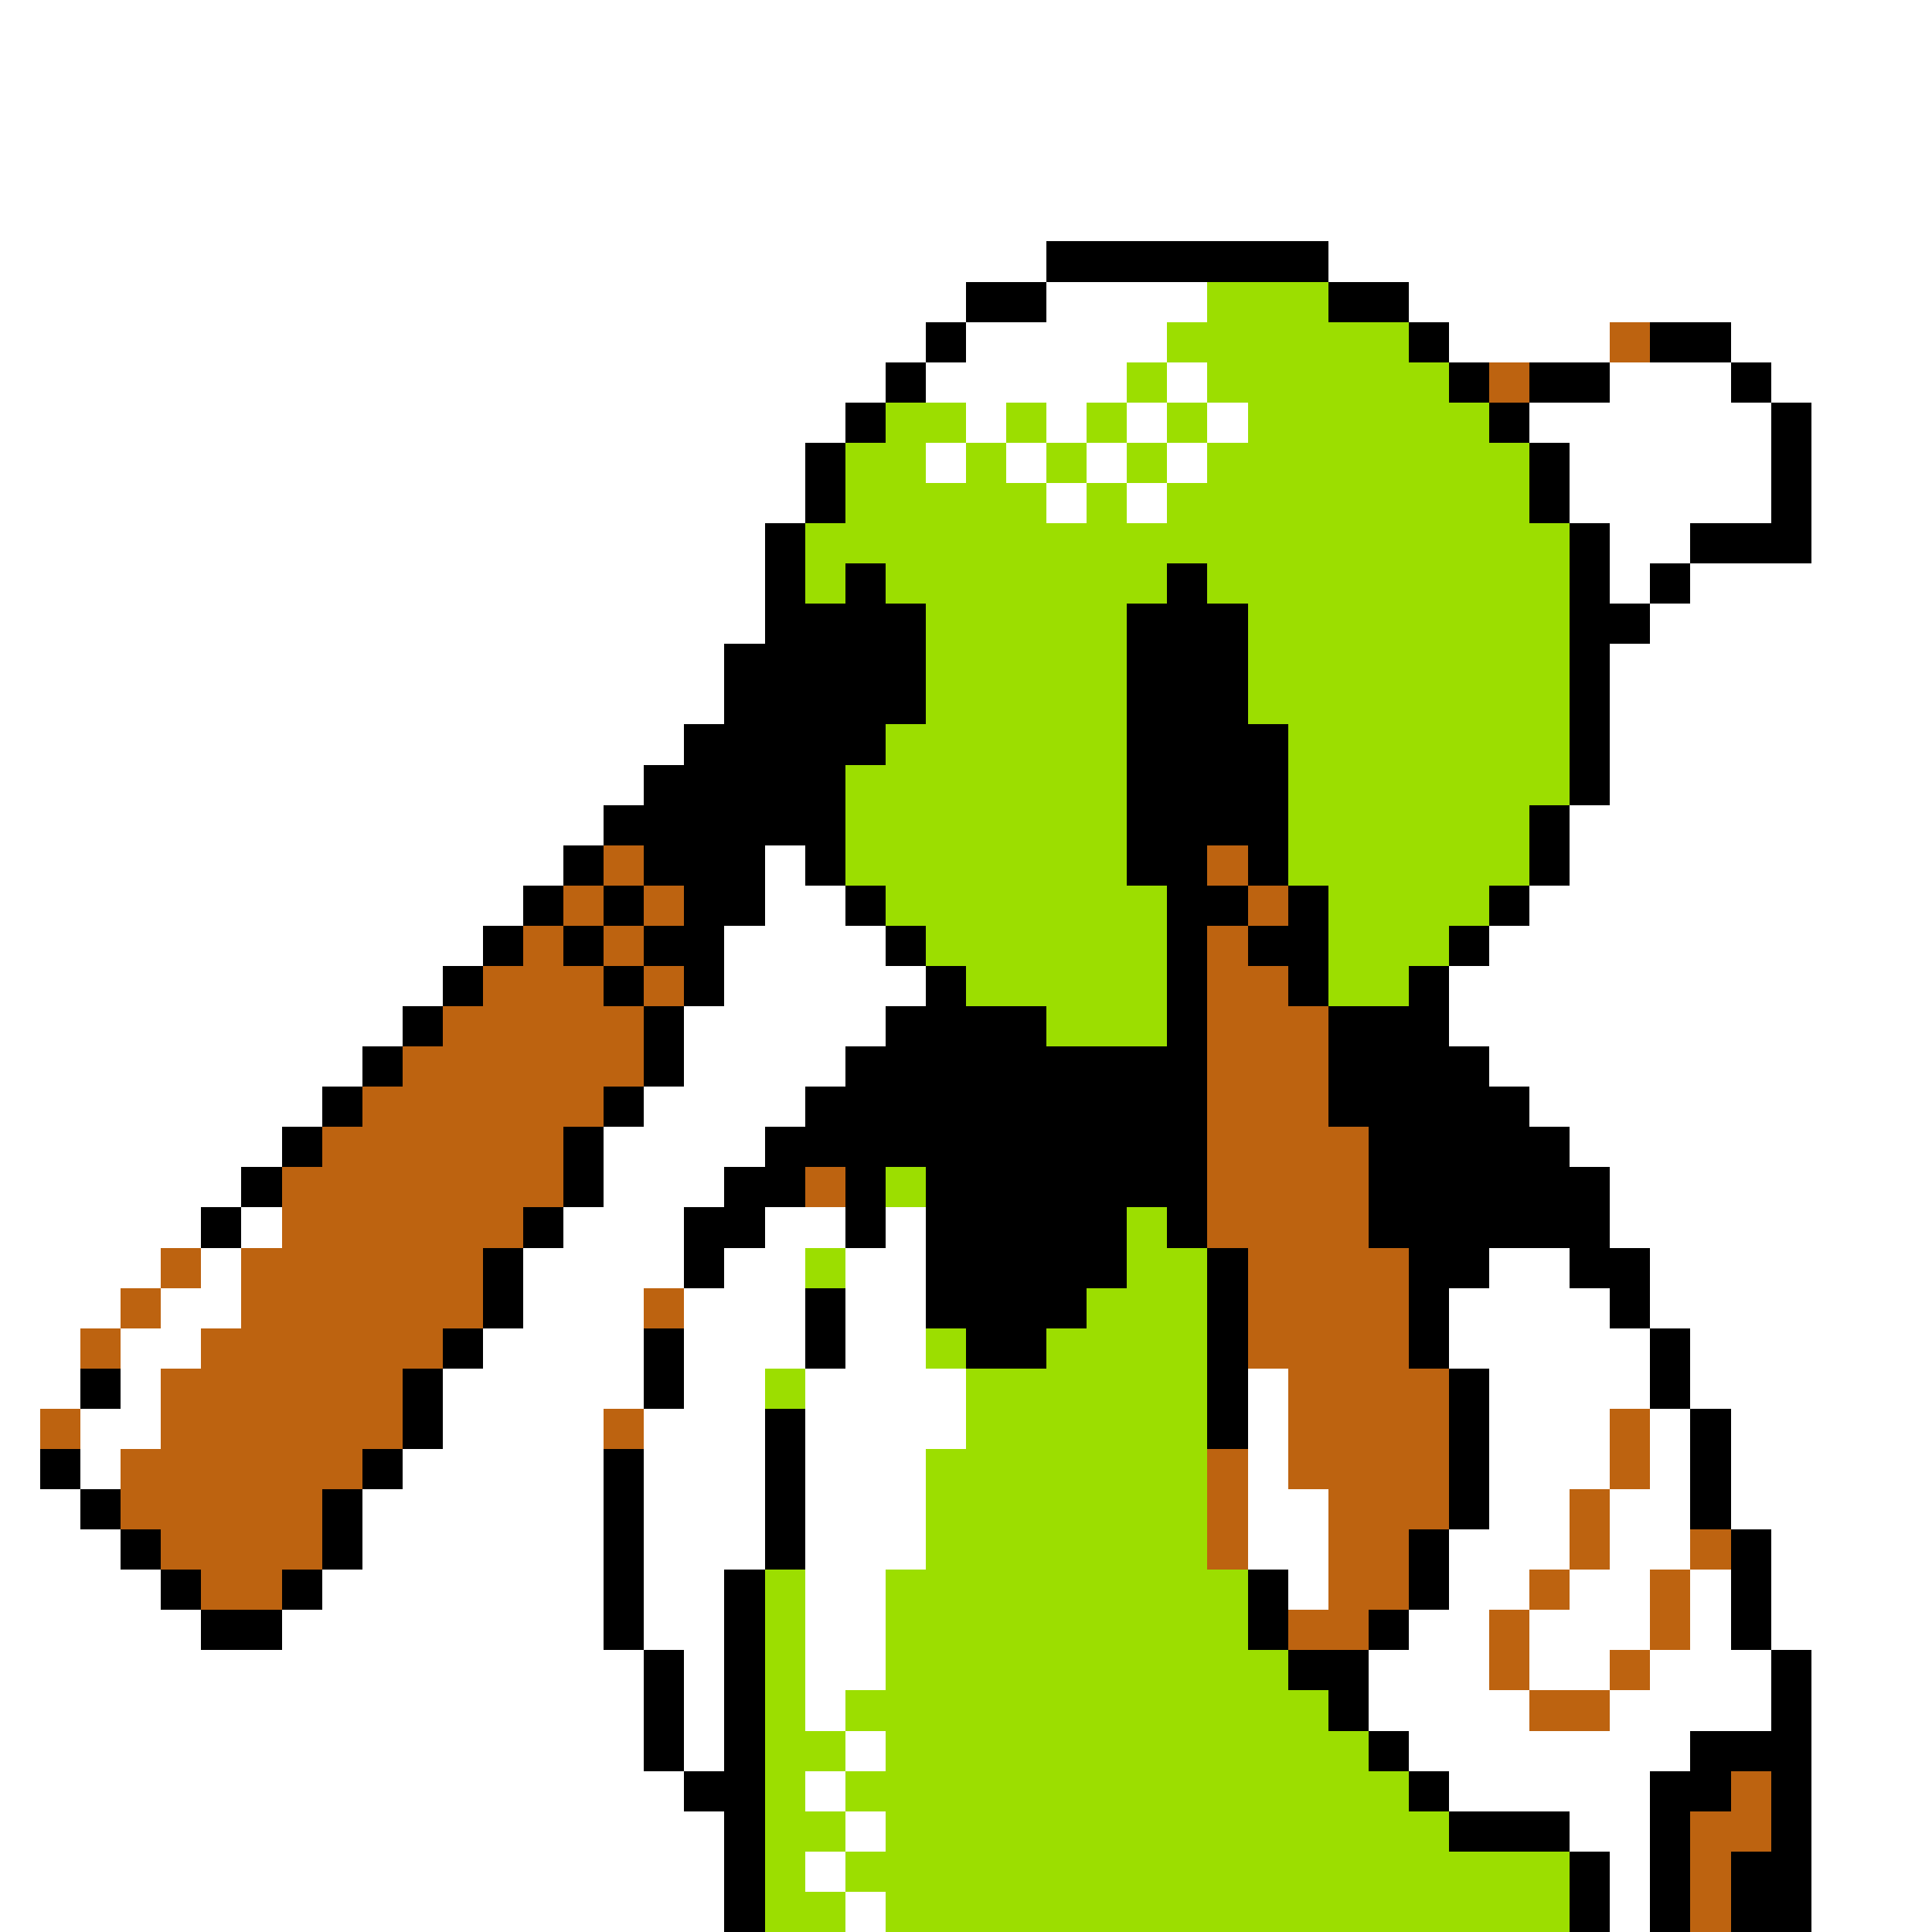 <svg xmlns="http://www.w3.org/2000/svg" viewBox="0 -0.5 48 48" shape-rendering="crispEdges">
<rect x="0" y="-0.5" width="48" height="48" fill="#333333" stroke="none"/>
<path stroke="#ffffff" d="M0 0h48M0 1h48M0 2h48M0 3h48M0 4h48M0 5h48M0 6h26M33 6h15M0 7h24M26 7h4M35 7h13M0 8h23M24 8h5M36 8h4M43 8h5M0 9h22M23 9h5M29 9h1M40 9h3M44 9h4M0 10h21M24 10h1M26 10h1M28 10h1M30 10h1M38 10h6M45 10h3M0 11h20M23 11h1M25 11h1M27 11h1M29 11h1M39 11h5M45 11h3M0 12h20M26 12h1M28 12h1M39 12h5M45 12h3M0 13h19M40 13h2M45 13h3M0 14h19M40 14h1M42 14h6M0 15h19M41 15h7M0 16h18M40 16h8M0 17h18M40 17h8M0 18h17M40 18h8M0 19h16M40 19h8M0 20h15M39 20h9M0 21h14M19 21h1M39 21h9M0 22h13M19 22h2M38 22h10M0 23h12M18 23h4M37 23h11M0 24h11M18 24h5M36 24h12M0 25h10M17 25h5M36 25h12M0 26h9M17 26h4M37 26h11M0 27h8M16 27h4M38 27h10M0 28h7M15 28h4M39 28h9M0 29h6M15 29h3M40 29h8M0 30h5M6 30h1M14 30h3M19 30h2M22 30h1M40 30h8M0 31h4M5 31h1M13 31h4M18 31h2M21 31h2M37 31h2M41 31h7M0 32h3M4 32h2M13 32h3M17 32h3M21 32h2M36 32h4M41 32h7M0 33h2M3 33h2M12 33h4M17 33h3M21 33h2M36 33h5M42 33h6M0 34h2M3 34h1M11 34h5M17 34h2M20 34h4M31 34h1M37 34h4M42 34h6M0 35h1M2 35h2M11 35h4M16 35h3M20 35h4M31 35h1M37 35h3M41 35h1M43 35h5M0 36h1M2 36h1M10 36h5M16 36h3M20 36h3M31 36h1M37 36h3M41 36h1M43 36h5M0 37h2M9 37h6M16 37h3M20 37h3M31 37h2M37 37h2M40 37h2M43 37h5M0 38h3M9 38h6M16 38h3M20 38h3M31 38h2M36 38h3M40 38h2M44 38h4M0 39h4M8 39h7M16 39h2M20 39h2M32 39h1M36 39h2M39 39h2M42 39h1M44 39h4M0 40h5M7 40h8M16 40h2M20 40h2M35 40h2M38 40h3M42 40h1M44 40h4M0 41h16M17 41h1M20 41h2M34 41h3M38 41h2M41 41h3M45 41h3M0 42h16M17 42h1M20 42h1M34 42h4M40 42h4M45 42h3M0 43h16M17 43h1M21 43h1M35 43h7M45 43h3M0 44h17M20 44h1M36 44h5M45 44h3M0 45h18M21 45h1M39 45h2M45 45h3M0 46h18M20 46h1M40 46h1M45 46h3M0 47h18M21 47h1M40 47h1M45 47h3" />
<path stroke="#000000" d="M26 6h7M24 7h2M33 7h2M23 8h1M35 8h1M41 8h2M22 9h1M36 9h1M38 9h2M43 9h1M21 10h1M37 10h1M44 10h1M20 11h1M38 11h1M44 11h1M20 12h1M38 12h1M44 12h1M19 13h1M39 13h1M42 13h3M19 14h1M21 14h1M29 14h1M39 14h1M41 14h1M19 15h4M28 15h3M39 15h2M18 16h5M28 16h3M39 16h1M18 17h5M28 17h3M39 17h1M17 18h5M28 18h4M39 18h1M16 19h5M28 19h4M39 19h1M15 20h6M28 20h4M38 20h1M14 21h1M16 21h3M20 21h1M28 21h2M31 21h1M38 21h1M13 22h1M15 22h1M17 22h2M21 22h1M29 22h2M32 22h1M37 22h1M12 23h1M14 23h1M16 23h2M22 23h1M29 23h1M31 23h2M36 23h1M11 24h1M15 24h1M17 24h1M23 24h1M29 24h1M32 24h1M35 24h1M10 25h1M16 25h1M22 25h4M29 25h1M33 25h3M9 26h1M16 26h1M21 26h9M33 26h4M8 27h1M15 27h1M20 27h10M33 27h5M7 28h1M14 28h1M19 28h11M34 28h5M6 29h1M14 29h1M18 29h2M21 29h1M23 29h7M34 29h6M5 30h1M13 30h1M17 30h2M21 30h1M23 30h5M29 30h1M34 30h6M12 31h1M17 31h1M23 31h5M30 31h1M35 31h2M39 31h2M12 32h1M20 32h1M23 32h4M30 32h1M35 32h1M40 32h1M11 33h1M16 33h1M20 33h1M24 33h2M30 33h1M35 33h1M41 33h1M2 34h1M10 34h1M16 34h1M30 34h1M36 34h1M41 34h1M10 35h1M19 35h1M30 35h1M36 35h1M42 35h1M1 36h1M9 36h1M15 36h1M19 36h1M36 36h1M42 36h1M2 37h1M8 37h1M15 37h1M19 37h1M36 37h1M42 37h1M3 38h1M8 38h1M15 38h1M19 38h1M35 38h1M43 38h1M4 39h1M7 39h1M15 39h1M18 39h1M31 39h1M35 39h1M43 39h1M5 40h2M15 40h1M18 40h1M31 40h1M34 40h1M43 40h1M16 41h1M18 41h1M32 41h2M44 41h1M16 42h1M18 42h1M33 42h1M44 42h1M16 43h1M18 43h1M34 43h1M42 43h3M17 44h2M35 44h1M41 44h2M44 44h1M18 45h1M36 45h3M41 45h1M44 45h1M18 46h1M39 46h1M41 46h1M43 46h2M18 47h1M39 47h1M41 47h1M43 47h2" />
<path stroke="#9cde00" d="M30 7h3M29 8h6M28 9h1M30 9h6M22 10h2M25 10h1M27 10h1M29 10h1M31 10h6M21 11h2M24 11h1M26 11h1M28 11h1M30 11h8M21 12h5M27 12h1M29 12h9M20 13h19M20 14h1M22 14h7M30 14h9M23 15h5M31 15h8M23 16h5M31 16h8M23 17h5M31 17h8M22 18h6M32 18h7M21 19h7M32 19h7M21 20h7M32 20h6M21 21h7M32 21h6M22 22h7M33 22h4M23 23h6M33 23h3M24 24h5M33 24h2M26 25h3M22 29h1M28 30h1M20 31h1M28 31h2M27 32h3M23 33h1M26 33h4M19 34h1M24 34h6M24 35h6M23 36h7M23 37h7M23 38h7M19 39h1M22 39h9M19 40h1M22 40h9M19 41h1M22 41h10M19 42h1M21 42h12M19 43h2M22 43h12M19 44h1M21 44h14M19 45h2M22 45h14M19 46h1M21 46h18M19 47h2M22 47h17" />
<path stroke="#bd6310" d="M40 8h1M37 9h1M15 21h1M30 21h1M14 22h1M16 22h1M31 22h1M13 23h1M15 23h1M30 23h1M12 24h3M16 24h1M30 24h2M11 25h5M30 25h3M10 26h6M30 26h3M9 27h6M30 27h3M8 28h6M30 28h4M7 29h7M20 29h1M30 29h4M7 30h6M30 30h4M4 31h1M6 31h6M31 31h4M3 32h1M6 32h6M16 32h1M31 32h4M2 33h1M5 33h6M31 33h4M4 34h6M32 34h4M1 35h1M4 35h6M15 35h1M32 35h4M40 35h1M3 36h6M30 36h1M32 36h4M40 36h1M3 37h5M30 37h1M33 37h3M39 37h1M4 38h4M30 38h1M33 38h2M39 38h1M42 38h1M5 39h2M33 39h2M38 39h1M41 39h1M32 40h2M37 40h1M41 40h1M37 41h1M40 41h1M38 42h2M43 44h1M42 45h2M42 46h1M42 47h1" />
</svg>